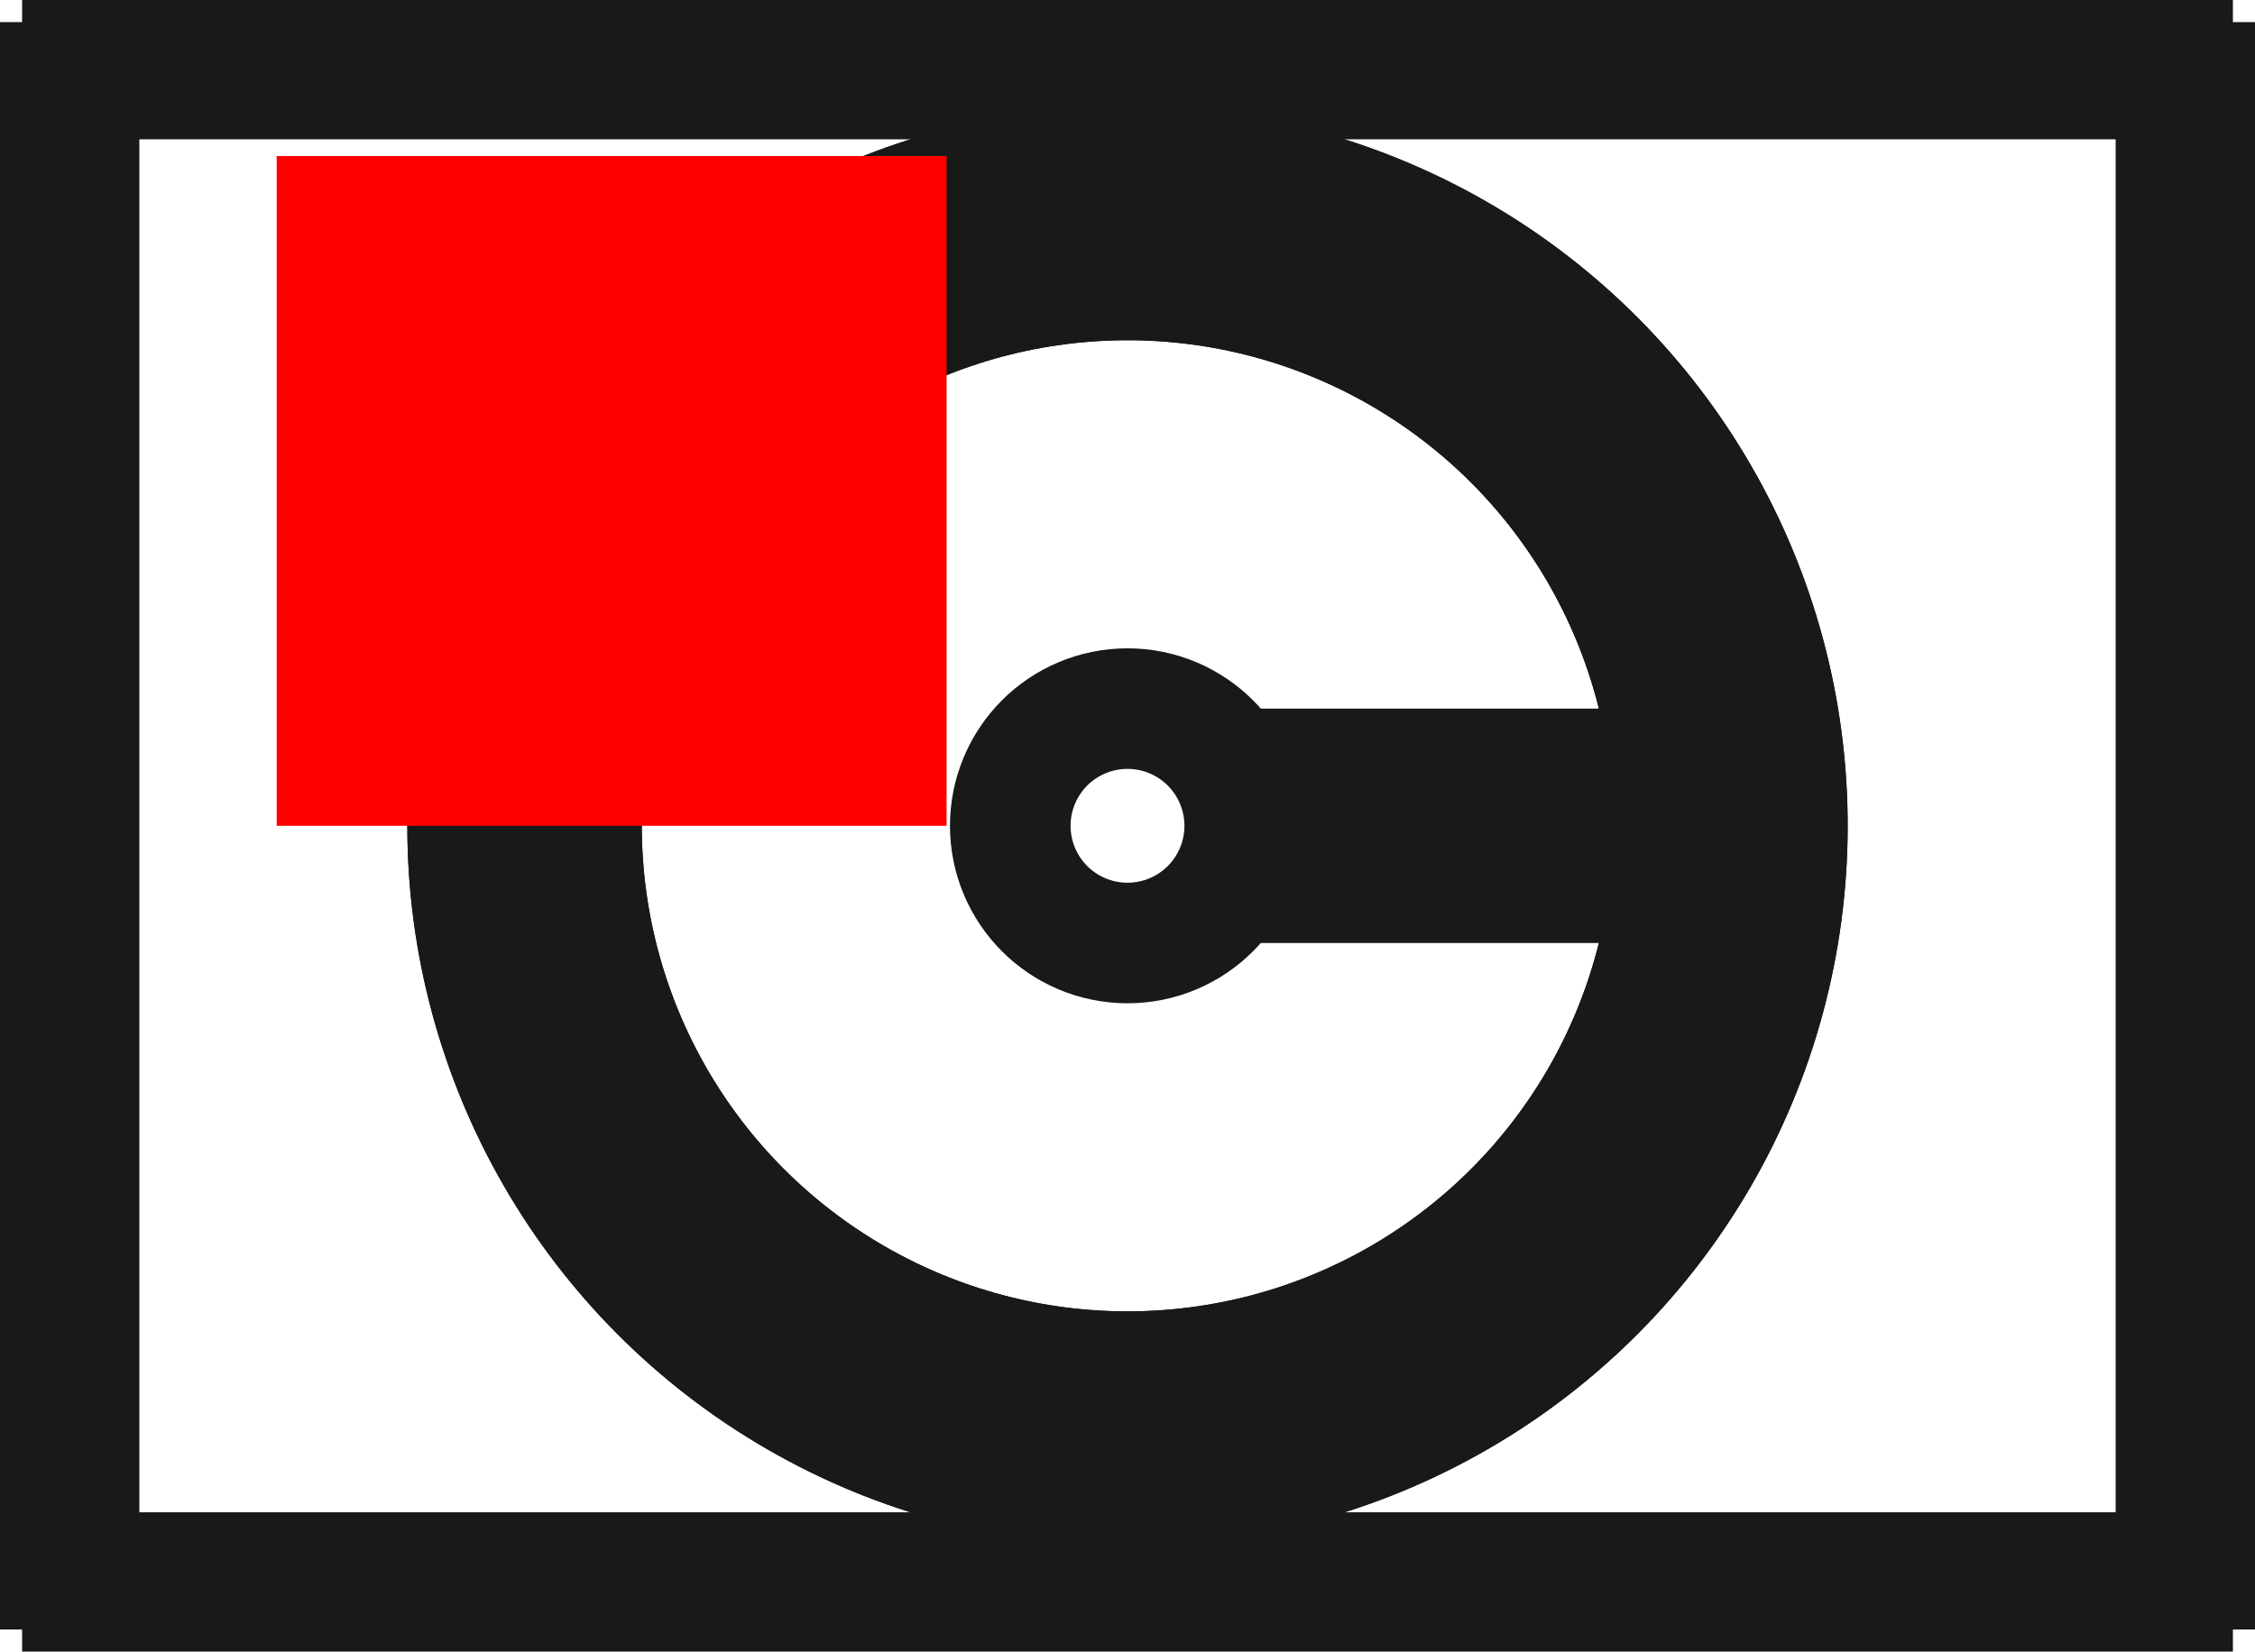 <?xml version="1.0"?>
<!DOCTYPE svg PUBLIC "-//W3C//DTD SVG 1.1//EN" "http://www.w3.org/Graphics/SVG/1.1/DTD/svg11.dtd">
<svg width="3.366mm" height="2.466mm" viewBox="0 0 3.366 2.466" xmlns="http://www.w3.org/2000/svg" version="1.1">
<g id="Shape2DView" transform="translate(0.413,1.233) scale(1,-1)">
<path id="Shape2DView_nwe0000"  d="M 2.92 1.2 L -0.38 1.2 " stroke="#191919" stroke-width="0.35 px" style="stroke-width:0.35;stroke-miterlimit:4;stroke-dasharray:none;fill:none;fill-opacity:1;fill-rule: evenodd"/>
<path id="Shape2DView_nwe0001"  d="M 2.92 1.2 L 2.92 -1.2 " stroke="#191919" stroke-width="0.35 px" style="stroke-width:0.35;stroke-miterlimit:4;stroke-dasharray:none;fill:none;fill-opacity:1;fill-rule: evenodd"/>
<path id="Shape2DView_nwe0002"  d="M -0.38 1.2 L -0.38 -1.2 " stroke="#191919" stroke-width="0.35 px" style="stroke-width:0.35;stroke-miterlimit:4;stroke-dasharray:none;fill:none;fill-opacity:1;fill-rule: evenodd"/>
<path id="Shape2DView_nwe0003"  d="M -0.38 -1.2 L 2.92 -1.2 " stroke="#191919" stroke-width="0.35 px" style="stroke-width:0.35;stroke-miterlimit:4;stroke-dasharray:none;fill:none;fill-opacity:1;fill-rule: evenodd"/>
<circle cx="1.27" cy="2.304822999122e-15" r="0.9" stroke="#191919" stroke-width="0.35 px" style="stroke-width:0.35;stroke-miterlimit:4;stroke-dasharray:none;fill:none"/>
<circle cx="1.27" cy="2.304822999122e-15" r="0.9" stroke="#191919" stroke-width="0.35 px" style="stroke-width:0.35;stroke-miterlimit:4;stroke-dasharray:none;fill:none"/>
<circle cx="1.27" cy="2.6645352591e-15" r="0.09" stroke="#191919" stroke-width="0.35 px" style="stroke-width:0.35;stroke-miterlimit:4;stroke-dasharray:none;fill:none"/>
<path id="Shape2DView_nwe0007"  d="M 2.17 3.6370906286722706e-15 L 2.165 3.669826306110133e-15 L 2.15 3.687071678813382e-15 L 2.125 3.688609876214274e-15 L 2.09 3.6744215545880095e-15 L 2.046 3.644685140311297e-15 L 1.993 3.5997745860471344e-15 L 1.933 3.540254668073103e-15 L 1.865 3.4668738838919884e-15 L 1.791 3.380555039441391e-15 L 1.711 3.282383644273636e-15 L 1.628 3.173594260643329e-15 L 1.54 3.0555549781706915e-15 L 1.451 2.929750209320804e-15 L 1.36 2.797762022055581e-15 " stroke="#191919" stroke-width="0.35 px" style="stroke-width:0.35;stroke-miterlimit:4;stroke-dasharray:none;fill:none;fill-opacity:1;fill-rule: evenodd"/>
<title>b'Shape2DView'</title>
</g>
<g id="Rectangle" transform="translate(0.413,1.233) scale(1,-1)">
<rect fill="#ff0000" id="origin" width="1" height="1" x="0" y="0" />
<title>b'Rectangle'</title>
</g>
</svg>